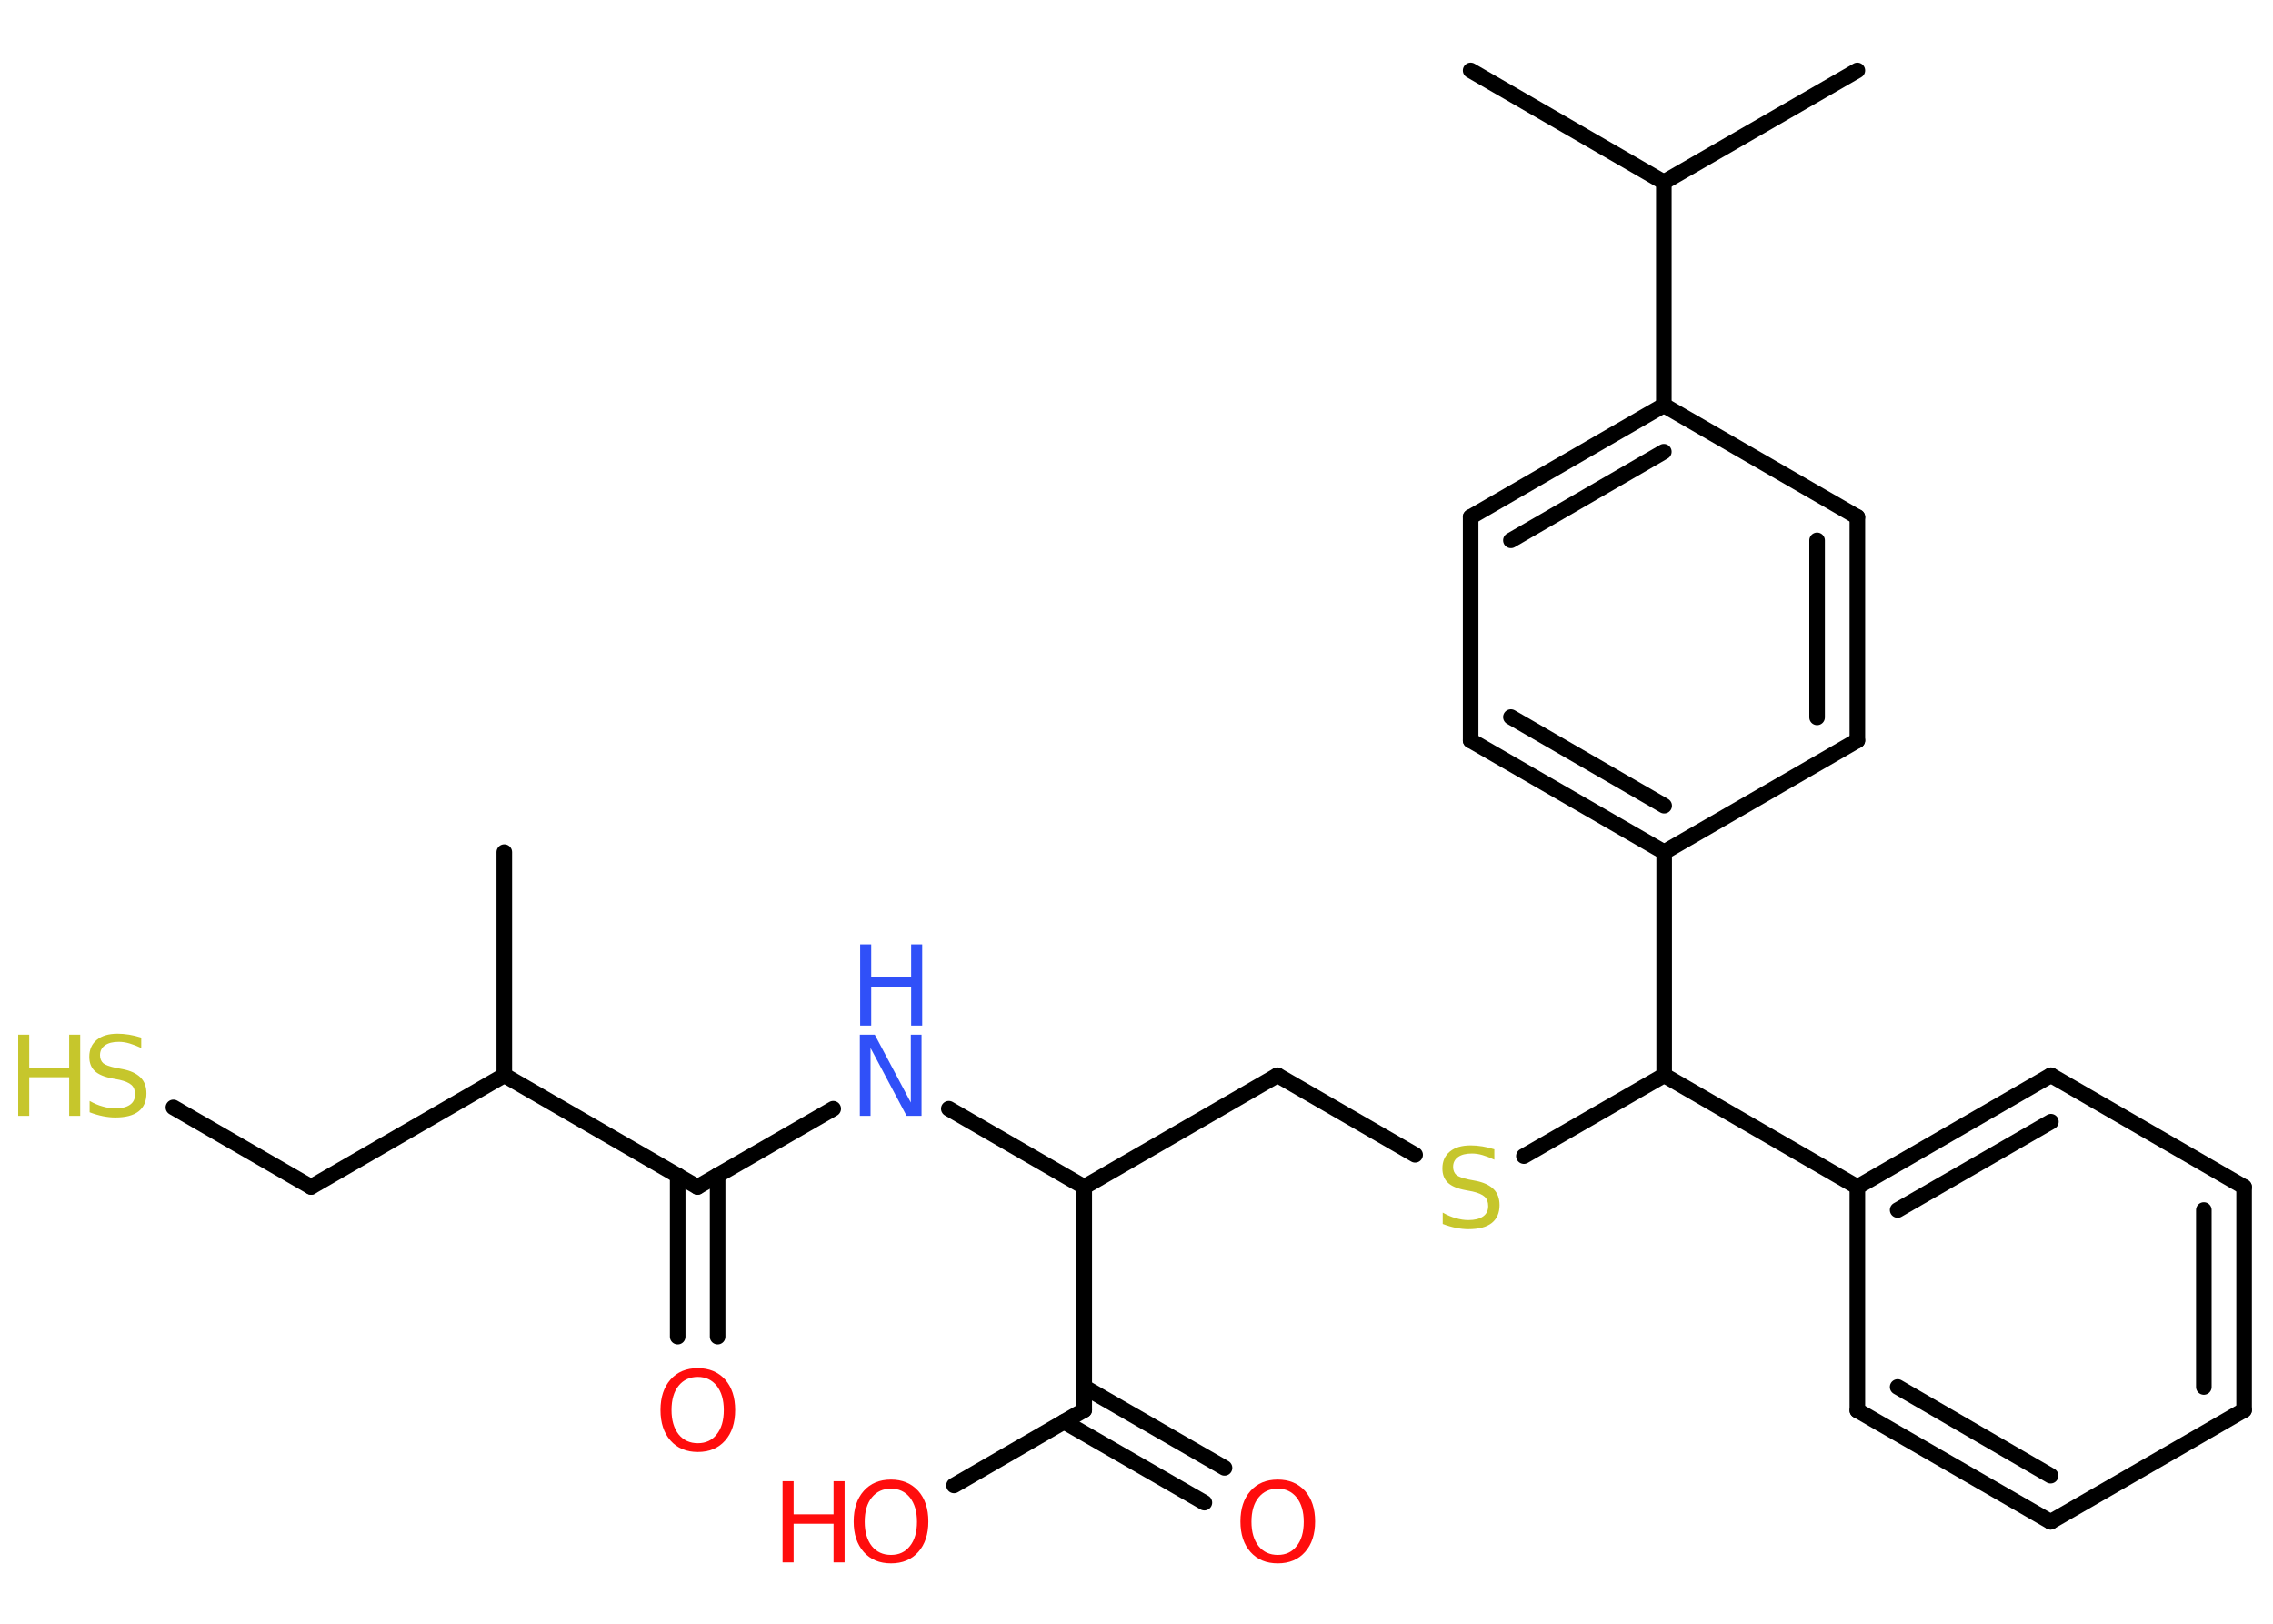 <?xml version='1.0' encoding='UTF-8'?>
<!DOCTYPE svg PUBLIC "-//W3C//DTD SVG 1.1//EN" "http://www.w3.org/Graphics/SVG/1.1/DTD/svg11.dtd">
<svg version='1.2' xmlns='http://www.w3.org/2000/svg' xmlns:xlink='http://www.w3.org/1999/xlink' width='70.0mm' height='50.0mm' viewBox='0 0 70.0 50.0'>
  <desc>Generated by the Chemistry Development Kit (http://github.com/cdk)</desc>
  <g stroke-linecap='round' stroke-linejoin='round' stroke='#000000' stroke-width='.48' fill='#FF0D0D'>
    <rect x='.0' y='.0' width='70.0' height='50.0' fill='#FFFFFF' stroke='none'/>
    <g id='mol1' class='mol'>
      <line id='mol1bnd1' class='bond' x1='15.53' y1='26.24' x2='15.53' y2='33.11'/>
      <line id='mol1bnd2' class='bond' x1='15.53' y1='33.11' x2='9.58' y2='36.55'/>
      <line id='mol1bnd3' class='bond' x1='9.58' y1='36.55' x2='5.34' y2='34.1'/>
      <line id='mol1bnd4' class='bond' x1='15.53' y1='33.11' x2='21.48' y2='36.55'/>
      <g id='mol1bnd5' class='bond'>
        <line x1='22.1' y1='36.19' x2='22.1' y2='41.16'/>
        <line x1='20.87' y1='36.19' x2='20.87' y2='41.16'/>
      </g>
      <line id='mol1bnd6' class='bond' x1='21.48' y1='36.55' x2='25.66' y2='34.14'/>
      <line id='mol1bnd7' class='bond' x1='29.22' y1='34.14' x2='33.39' y2='36.55'/>
      <line id='mol1bnd8' class='bond' x1='33.39' y1='36.55' x2='39.34' y2='33.11'/>
      <line id='mol1bnd9' class='bond' x1='39.34' y1='33.11' x2='43.58' y2='35.56'/>
      <line id='mol1bnd10' class='bond' x1='46.93' y1='35.6' x2='51.25' y2='33.11'/>
      <line id='mol1bnd11' class='bond' x1='51.25' y1='33.11' x2='57.2' y2='36.55'/>
      <g id='mol1bnd12' class='bond'>
        <line x1='63.16' y1='33.11' x2='57.2' y2='36.55'/>
        <line x1='63.16' y1='34.54' x2='58.44' y2='37.26'/>
      </g>
      <line id='mol1bnd13' class='bond' x1='63.16' y1='33.11' x2='69.11' y2='36.55'/>
      <g id='mol1bnd14' class='bond'>
        <line x1='69.11' y1='43.42' x2='69.11' y2='36.55'/>
        <line x1='67.87' y1='42.71' x2='67.87' y2='37.26'/>
      </g>
      <line id='mol1bnd15' class='bond' x1='69.11' y1='43.42' x2='63.15' y2='46.86'/>
      <g id='mol1bnd16' class='bond'>
        <line x1='57.2' y1='43.43' x2='63.15' y2='46.86'/>
        <line x1='58.44' y1='42.71' x2='63.15' y2='45.44'/>
      </g>
      <line id='mol1bnd17' class='bond' x1='57.2' y1='36.55' x2='57.2' y2='43.43'/>
      <line id='mol1bnd18' class='bond' x1='51.25' y1='33.11' x2='51.25' y2='26.24'/>
      <g id='mol1bnd19' class='bond'>
        <line x1='45.29' y1='22.8' x2='51.25' y2='26.24'/>
        <line x1='46.53' y1='22.08' x2='51.25' y2='24.81'/>
      </g>
      <line id='mol1bnd20' class='bond' x1='45.29' y1='22.8' x2='45.29' y2='15.92'/>
      <g id='mol1bnd21' class='bond'>
        <line x1='51.24' y1='12.48' x2='45.29' y2='15.92'/>
        <line x1='51.24' y1='13.91' x2='46.53' y2='16.64'/>
      </g>
      <line id='mol1bnd22' class='bond' x1='51.24' y1='12.48' x2='51.24' y2='5.61'/>
      <line id='mol1bnd23' class='bond' x1='51.24' y1='5.61' x2='57.2' y2='2.17'/>
      <line id='mol1bnd24' class='bond' x1='51.24' y1='5.61' x2='45.29' y2='2.17'/>
      <line id='mol1bnd25' class='bond' x1='51.24' y1='12.48' x2='57.2' y2='15.92'/>
      <g id='mol1bnd26' class='bond'>
        <line x1='57.2' y1='22.8' x2='57.2' y2='15.92'/>
        <line x1='55.96' y1='22.09' x2='55.96' y2='16.64'/>
      </g>
      <line id='mol1bnd27' class='bond' x1='51.25' y1='26.24' x2='57.2' y2='22.8'/>
      <line id='mol1bnd28' class='bond' x1='33.39' y1='36.55' x2='33.39' y2='43.42'/>
      <g id='mol1bnd29' class='bond'>
        <line x1='33.39' y1='42.71' x2='37.71' y2='45.2'/>
        <line x1='32.77' y1='43.78' x2='37.09' y2='46.27'/>
      </g>
      <line id='mol1bnd30' class='bond' x1='33.39' y1='43.42' x2='29.38' y2='45.74'/>
      <g id='mol1atm4' class='atom'>
        <path d='M4.35 31.94v.33q-.19 -.09 -.36 -.14q-.17 -.05 -.33 -.05q-.28 .0 -.43 .11q-.15 .11 -.15 .3q.0 .16 .1 .25q.1 .08 .38 .14l.21 .04q.37 .07 .56 .26q.18 .18 .18 .49q.0 .36 -.24 .55q-.24 .19 -.72 .19q-.18 .0 -.38 -.04q-.2 -.04 -.41 -.12v-.35q.21 .12 .4 .17q.2 .06 .39 .06q.29 .0 .45 -.11q.16 -.11 .16 -.32q.0 -.19 -.11 -.29q-.11 -.1 -.37 -.16l-.21 -.04q-.38 -.07 -.55 -.23q-.17 -.16 -.17 -.44q.0 -.33 .23 -.52q.23 -.19 .64 -.19q.17 .0 .36 .03q.18 .03 .37 .09z' stroke='none' fill='#C6C62C'/>
        <path d='M.56 31.86h.34v1.02h1.23v-1.02h.34v2.5h-.34v-1.19h-1.23v1.19h-.34v-2.5z' stroke='none' fill='#C6C62C'/>
      </g>
      <path id='mol1atm6' class='atom' d='M21.49 42.4q-.37 .0 -.59 .27q-.22 .27 -.22 .75q.0 .47 .22 .75q.22 .27 .59 .27q.37 .0 .58 -.27q.22 -.27 .22 -.75q.0 -.47 -.22 -.75q-.22 -.27 -.58 -.27zM21.49 42.13q.52 .0 .84 .35q.31 .35 .31 .94q.0 .59 -.31 .94q-.31 .35 -.84 .35q-.53 .0 -.84 -.35q-.31 -.35 -.31 -.94q.0 -.59 .31 -.94q.31 -.35 .84 -.35z' stroke='none'/>
      <g id='mol1atm7' class='atom'>
        <path d='M26.49 31.86h.45l1.11 2.09v-2.09h.33v2.5h-.46l-1.11 -2.09v2.09h-.33v-2.5z' stroke='none' fill='#3050F8'/>
        <path d='M26.49 29.08h.34v1.02h1.23v-1.02h.34v2.5h-.34v-1.19h-1.23v1.19h-.34v-2.5z' stroke='none' fill='#3050F8'/>
      </g>
      <path id='mol1atm10' class='atom' d='M46.02 35.38v.33q-.19 -.09 -.36 -.14q-.17 -.05 -.33 -.05q-.28 .0 -.43 .11q-.15 .11 -.15 .3q.0 .16 .1 .25q.1 .08 .38 .14l.21 .04q.37 .07 .56 .26q.18 .18 .18 .49q.0 .36 -.24 .55q-.24 .19 -.72 .19q-.18 .0 -.38 -.04q-.2 -.04 -.41 -.12v-.35q.21 .12 .4 .17q.2 .06 .39 .06q.29 .0 .45 -.11q.16 -.11 .16 -.32q.0 -.19 -.11 -.29q-.11 -.1 -.37 -.16l-.21 -.04q-.38 -.07 -.55 -.23q-.17 -.16 -.17 -.44q.0 -.33 .23 -.52q.23 -.19 .64 -.19q.17 .0 .36 .03q.18 .03 .37 .09z' stroke='none' fill='#C6C62C'/>
      <path id='mol1atm28' class='atom' d='M39.35 45.84q-.37 .0 -.59 .27q-.22 .27 -.22 .75q.0 .47 .22 .75q.22 .27 .59 .27q.37 .0 .58 -.27q.22 -.27 .22 -.75q.0 -.47 -.22 -.75q-.22 -.27 -.58 -.27zM39.35 45.56q.52 .0 .84 .35q.31 .35 .31 .94q.0 .59 -.31 .94q-.31 .35 -.84 .35q-.53 .0 -.84 -.35q-.31 -.35 -.31 -.94q.0 -.59 .31 -.94q.31 -.35 .84 -.35z' stroke='none'/>
      <g id='mol1atm29' class='atom'>
        <path d='M27.44 45.84q-.37 .0 -.59 .27q-.22 .27 -.22 .75q.0 .47 .22 .75q.22 .27 .59 .27q.37 .0 .58 -.27q.22 -.27 .22 -.75q.0 -.47 -.22 -.75q-.22 -.27 -.58 -.27zM27.44 45.56q.52 .0 .84 .35q.31 .35 .31 .94q.0 .59 -.31 .94q-.31 .35 -.84 .35q-.53 .0 -.84 -.35q-.31 -.35 -.31 -.94q.0 -.59 .31 -.94q.31 -.35 .84 -.35z' stroke='none'/>
        <path d='M24.1 45.61h.34v1.02h1.23v-1.02h.34v2.5h-.34v-1.19h-1.23v1.19h-.34v-2.5z' stroke='none'/>
      </g>
    </g>
  </g>
</svg>
